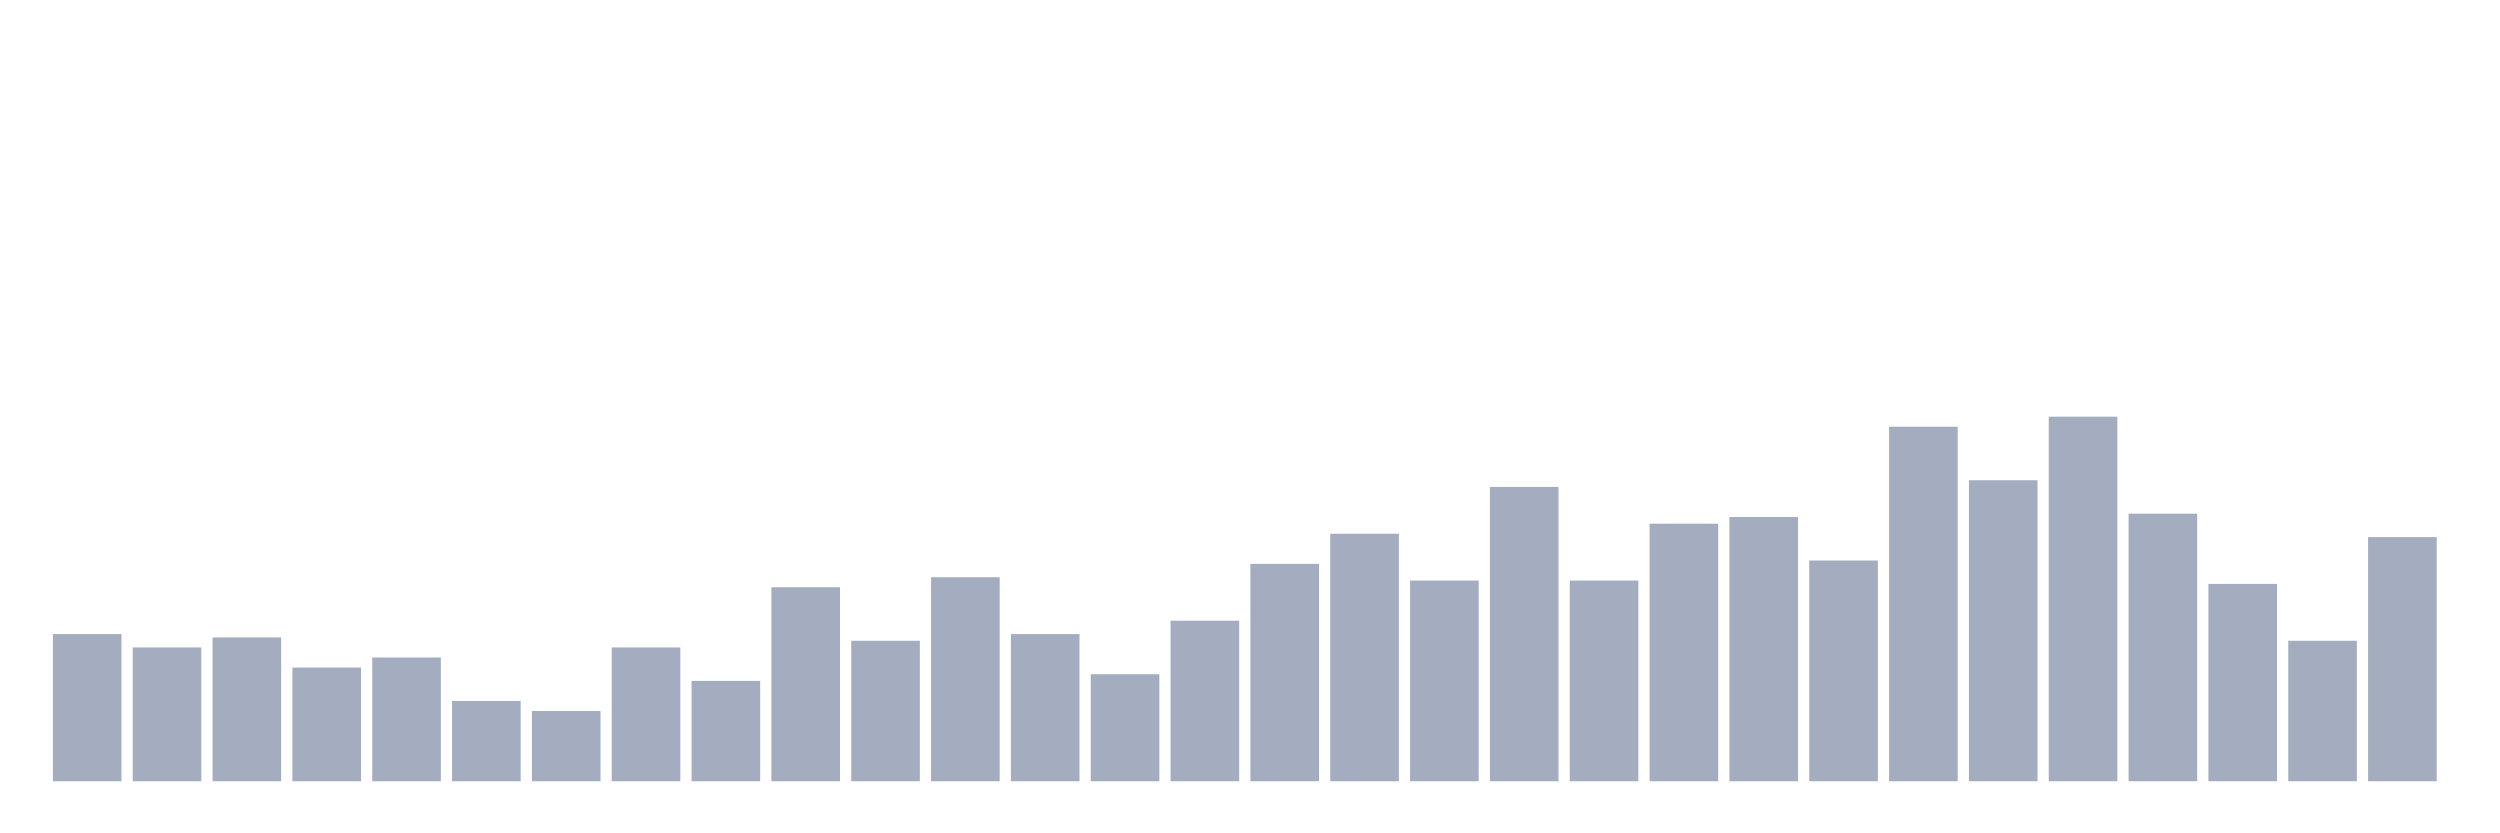 <svg xmlns="http://www.w3.org/2000/svg" viewBox="0 0 480 160"><g transform="translate(10,10)"><rect class="bar" x="0.153" width="13.175" y="111.743" height="28.257" fill="rgb(164,173,192)"></rect><rect class="bar" x="15.482" width="13.175" y="114.312" height="25.688" fill="rgb(164,173,192)"></rect><rect class="bar" x="30.81" width="13.175" y="112.385" height="27.615" fill="rgb(164,173,192)"></rect><rect class="bar" x="46.138" width="13.175" y="118.165" height="21.835" fill="rgb(164,173,192)"></rect><rect class="bar" x="61.466" width="13.175" y="116.239" height="23.761" fill="rgb(164,173,192)"></rect><rect class="bar" x="76.794" width="13.175" y="124.587" height="15.413" fill="rgb(164,173,192)"></rect><rect class="bar" x="92.123" width="13.175" y="126.514" height="13.486" fill="rgb(164,173,192)"></rect><rect class="bar" x="107.451" width="13.175" y="114.312" height="25.688" fill="rgb(164,173,192)"></rect><rect class="bar" x="122.779" width="13.175" y="120.734" height="19.266" fill="rgb(164,173,192)"></rect><rect class="bar" x="138.107" width="13.175" y="102.752" height="37.248" fill="rgb(164,173,192)"></rect><rect class="bar" x="153.436" width="13.175" y="113.028" height="26.972" fill="rgb(164,173,192)"></rect><rect class="bar" x="168.764" width="13.175" y="100.826" height="39.174" fill="rgb(164,173,192)"></rect><rect class="bar" x="184.092" width="13.175" y="111.743" height="28.257" fill="rgb(164,173,192)"></rect><rect class="bar" x="199.42" width="13.175" y="119.45" height="20.55" fill="rgb(164,173,192)"></rect><rect class="bar" x="214.748" width="13.175" y="109.174" height="30.826" fill="rgb(164,173,192)"></rect><rect class="bar" x="230.077" width="13.175" y="98.257" height="41.743" fill="rgb(164,173,192)"></rect><rect class="bar" x="245.405" width="13.175" y="92.477" height="47.523" fill="rgb(164,173,192)"></rect><rect class="bar" x="260.733" width="13.175" y="101.468" height="38.532" fill="rgb(164,173,192)"></rect><rect class="bar" x="276.061" width="13.175" y="83.486" height="56.514" fill="rgb(164,173,192)"></rect><rect class="bar" x="291.39" width="13.175" y="101.468" height="38.532" fill="rgb(164,173,192)"></rect><rect class="bar" x="306.718" width="13.175" y="90.55" height="49.45" fill="rgb(164,173,192)"></rect><rect class="bar" x="322.046" width="13.175" y="89.266" height="50.734" fill="rgb(164,173,192)"></rect><rect class="bar" x="337.374" width="13.175" y="97.615" height="42.385" fill="rgb(164,173,192)"></rect><rect class="bar" x="352.702" width="13.175" y="71.927" height="68.073" fill="rgb(164,173,192)"></rect><rect class="bar" x="368.031" width="13.175" y="82.202" height="57.798" fill="rgb(164,173,192)"></rect><rect class="bar" x="383.359" width="13.175" y="70" height="70" fill="rgb(164,173,192)"></rect><rect class="bar" x="398.687" width="13.175" y="88.624" height="51.376" fill="rgb(164,173,192)"></rect><rect class="bar" x="414.015" width="13.175" y="102.11" height="37.89" fill="rgb(164,173,192)"></rect><rect class="bar" x="429.344" width="13.175" y="113.028" height="26.972" fill="rgb(164,173,192)"></rect><rect class="bar" x="444.672" width="13.175" y="93.119" height="46.881" fill="rgb(164,173,192)"></rect></g></svg>